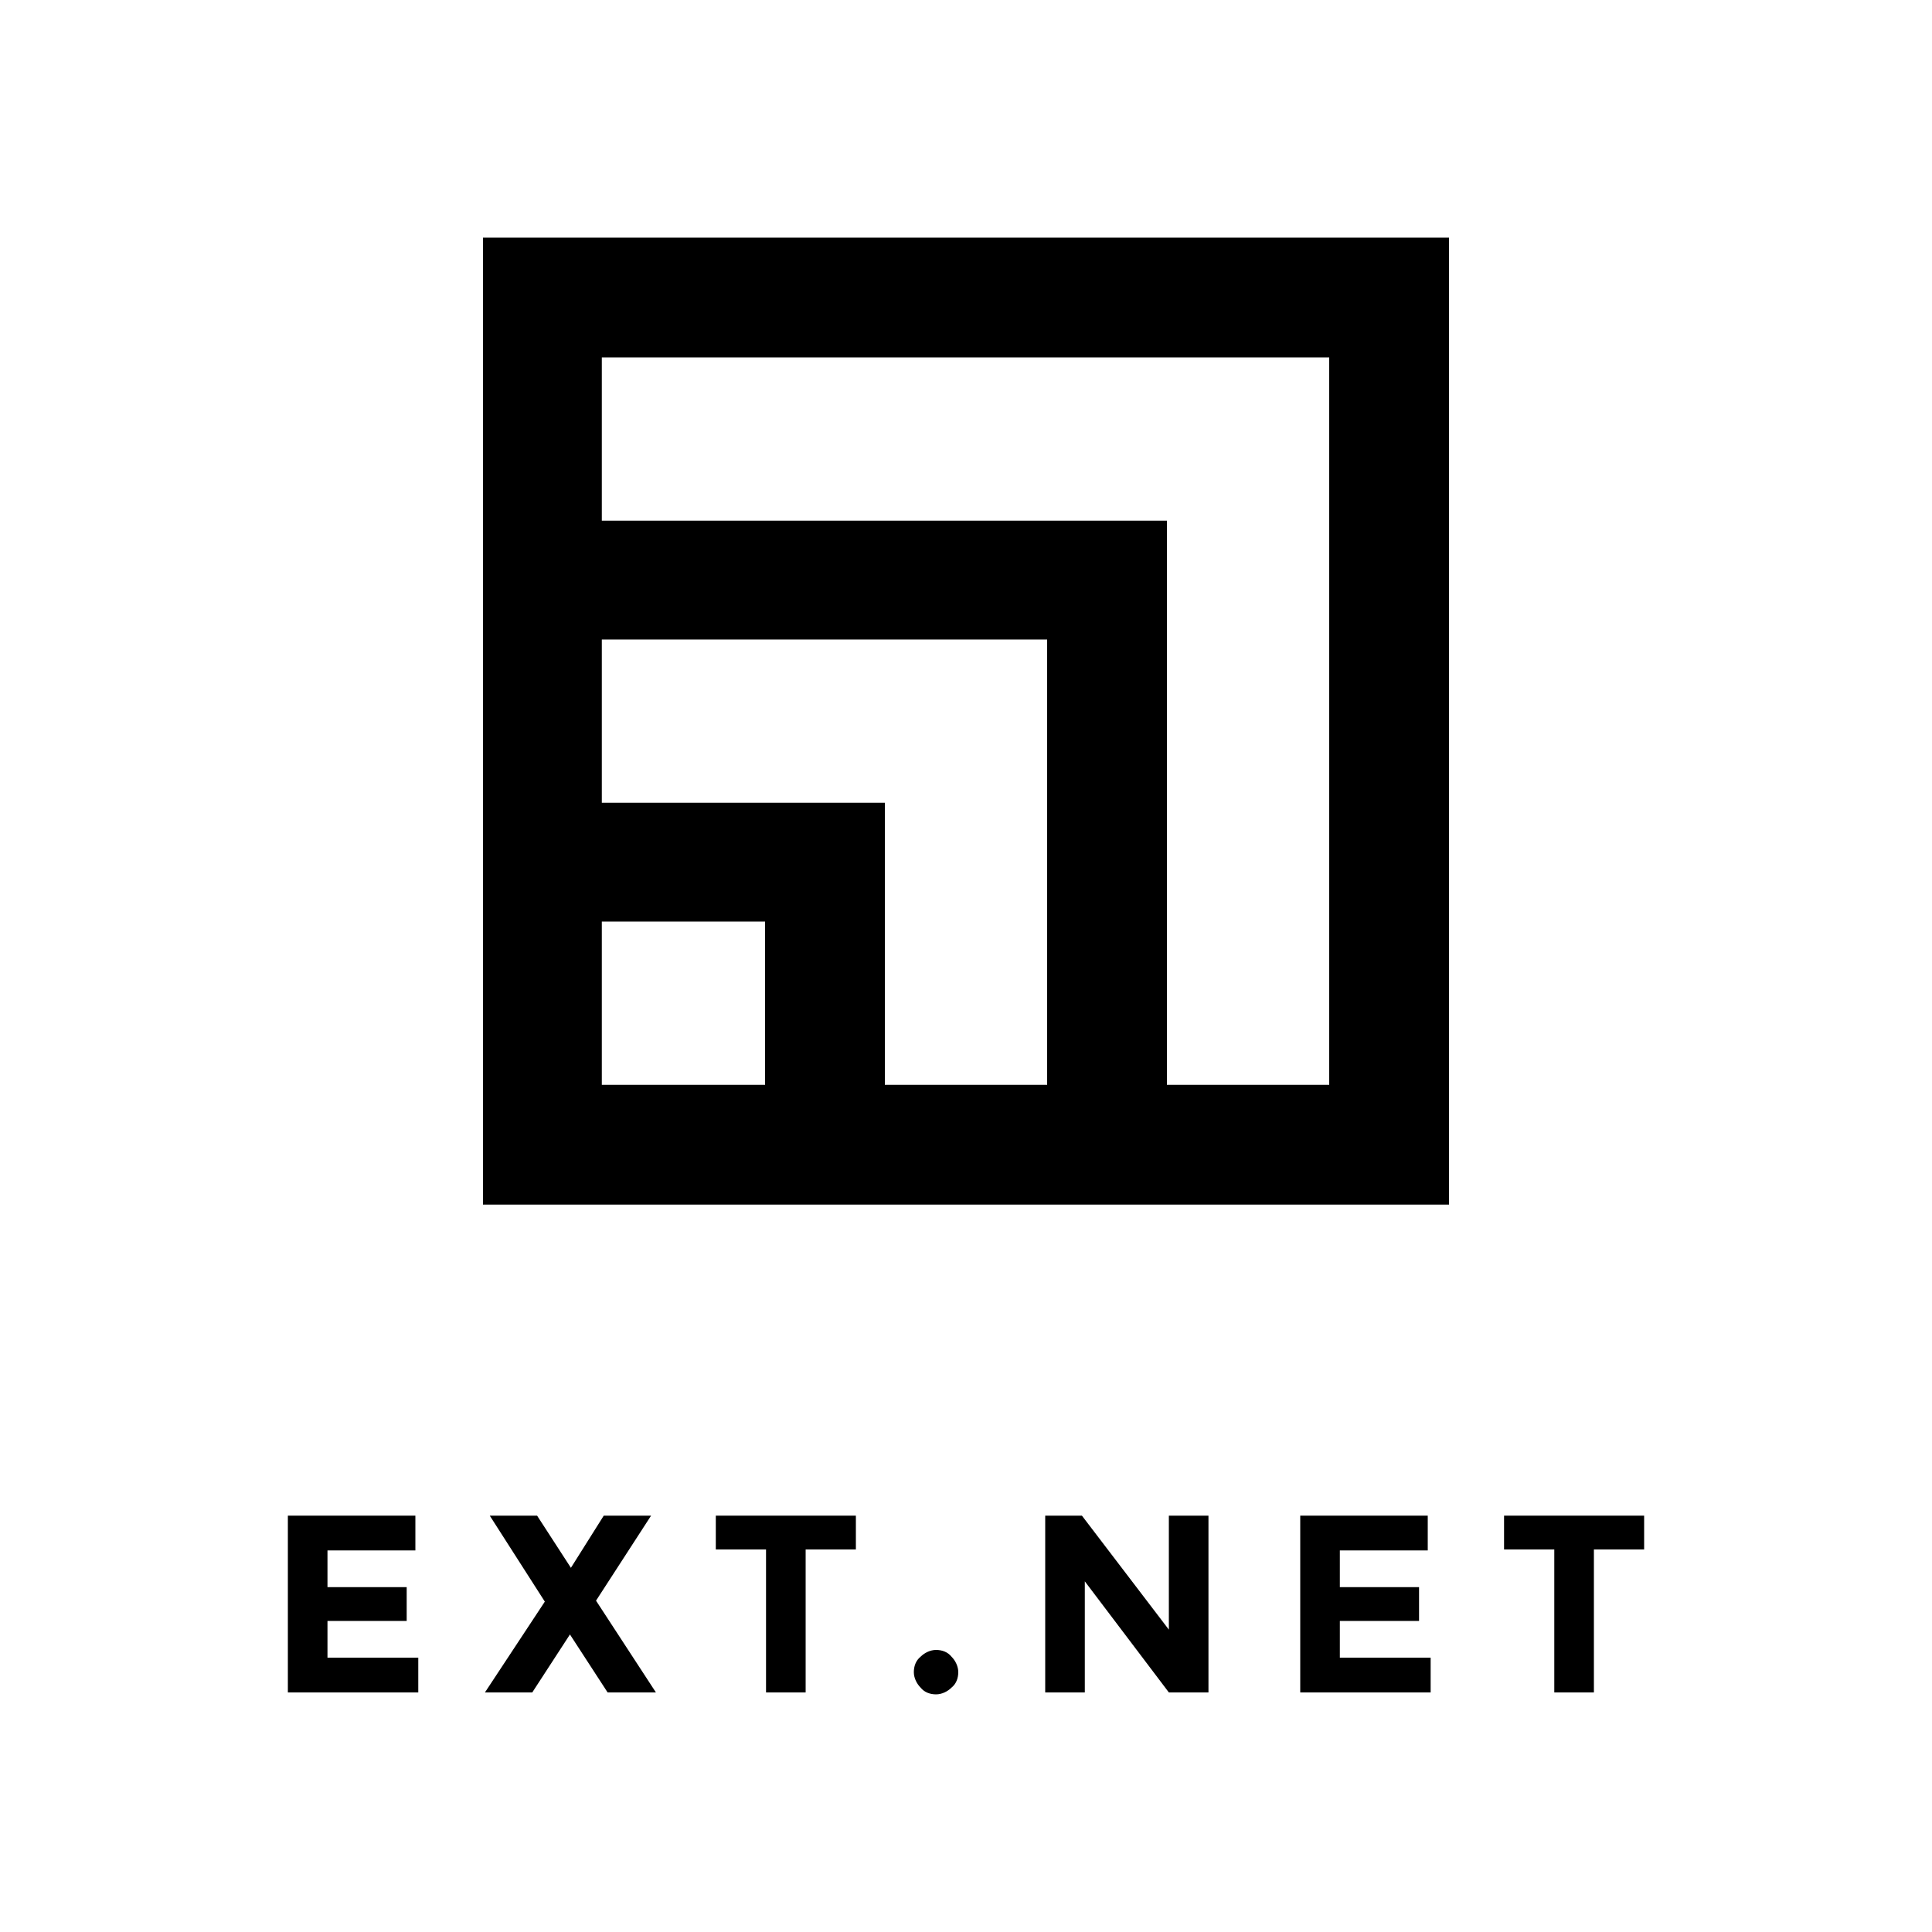 <?xml version="1.0" encoding="utf-8"?>
<!-- Generator: Adobe Illustrator 17.1.0, SVG Export Plug-In . SVG Version: 6.00 Build 0)  -->
<!DOCTYPE svg PUBLIC "-//W3C//DTD SVG 1.1//EN" "http://www.w3.org/Graphics/SVG/1.1/DTD/svg11.dtd">
<svg version="1.1" id="Layer_1" xmlns="http://www.w3.org/2000/svg" xmlns:xlink="http://www.w3.org/1999/xlink" x="0px" y="0px"
	 width="200px" height="200px" viewBox="0 0 200 200" enable-background="new 0 0 200 200" xml:space="preserve">
<g>
	<g>
		<path d="M43,156.9v3.6h-9.1v3.8h8.2v3.5h-8.2v3.8h9.4v3.6H29.8v-18.3H43z"/>
		<path d="M62.5,156.9h4.9l-5.7,8.8l6.2,9.5h-5l-3.9-6l-3.9,6h-4.9l6.2-9.4l-5.7-8.9h4.9l3.5,5.4L62.5,156.9z"/>
		<path d="M83.4,160.4v14.8h-4.1v-14.8h-5.2v-3.5h14.5v3.5H83.4z"/>
		<path d="M95.3,174.7c-0.4-0.4-0.7-1-0.7-1.6c0-0.6,0.2-1.2,0.7-1.6c0.4-0.4,1-0.7,1.6-0.7s1.2,0.2,1.6,0.7c0.4,0.4,0.7,1,0.7,1.6
			c0,0.6-0.2,1.2-0.7,1.6c-0.4,0.4-1,0.7-1.6,0.7S95.7,175.2,95.3,174.7z"/>
		<path d="M121,156.9h4.1v18.3H121l-8.7-11.5v11.5h-4.1v-18.3h3.8l9,11.8V156.9z"/>
		<path d="M147.8,156.9v3.6h-9.1v3.8h8.2v3.5h-8.2v3.8h9.4v3.6h-13.5v-18.3H147.8z"/>
		<path d="M165,160.4v14.8h-4.1v-14.8h-5.2v-3.5h14.5v3.5H165z"/>
	</g>
	<path d="M50,24.6v100.1H150V24.6H50z M79.2,112.3H62.3V95.4h16.9V112.3z M108.4,112.3H91.6V83.1H62.3V66.2h46.1V112.3z
		 M137.7,112.3h-16.9V53.9H62.3V37h75.3V112.3z"/>
</g>
</svg>

